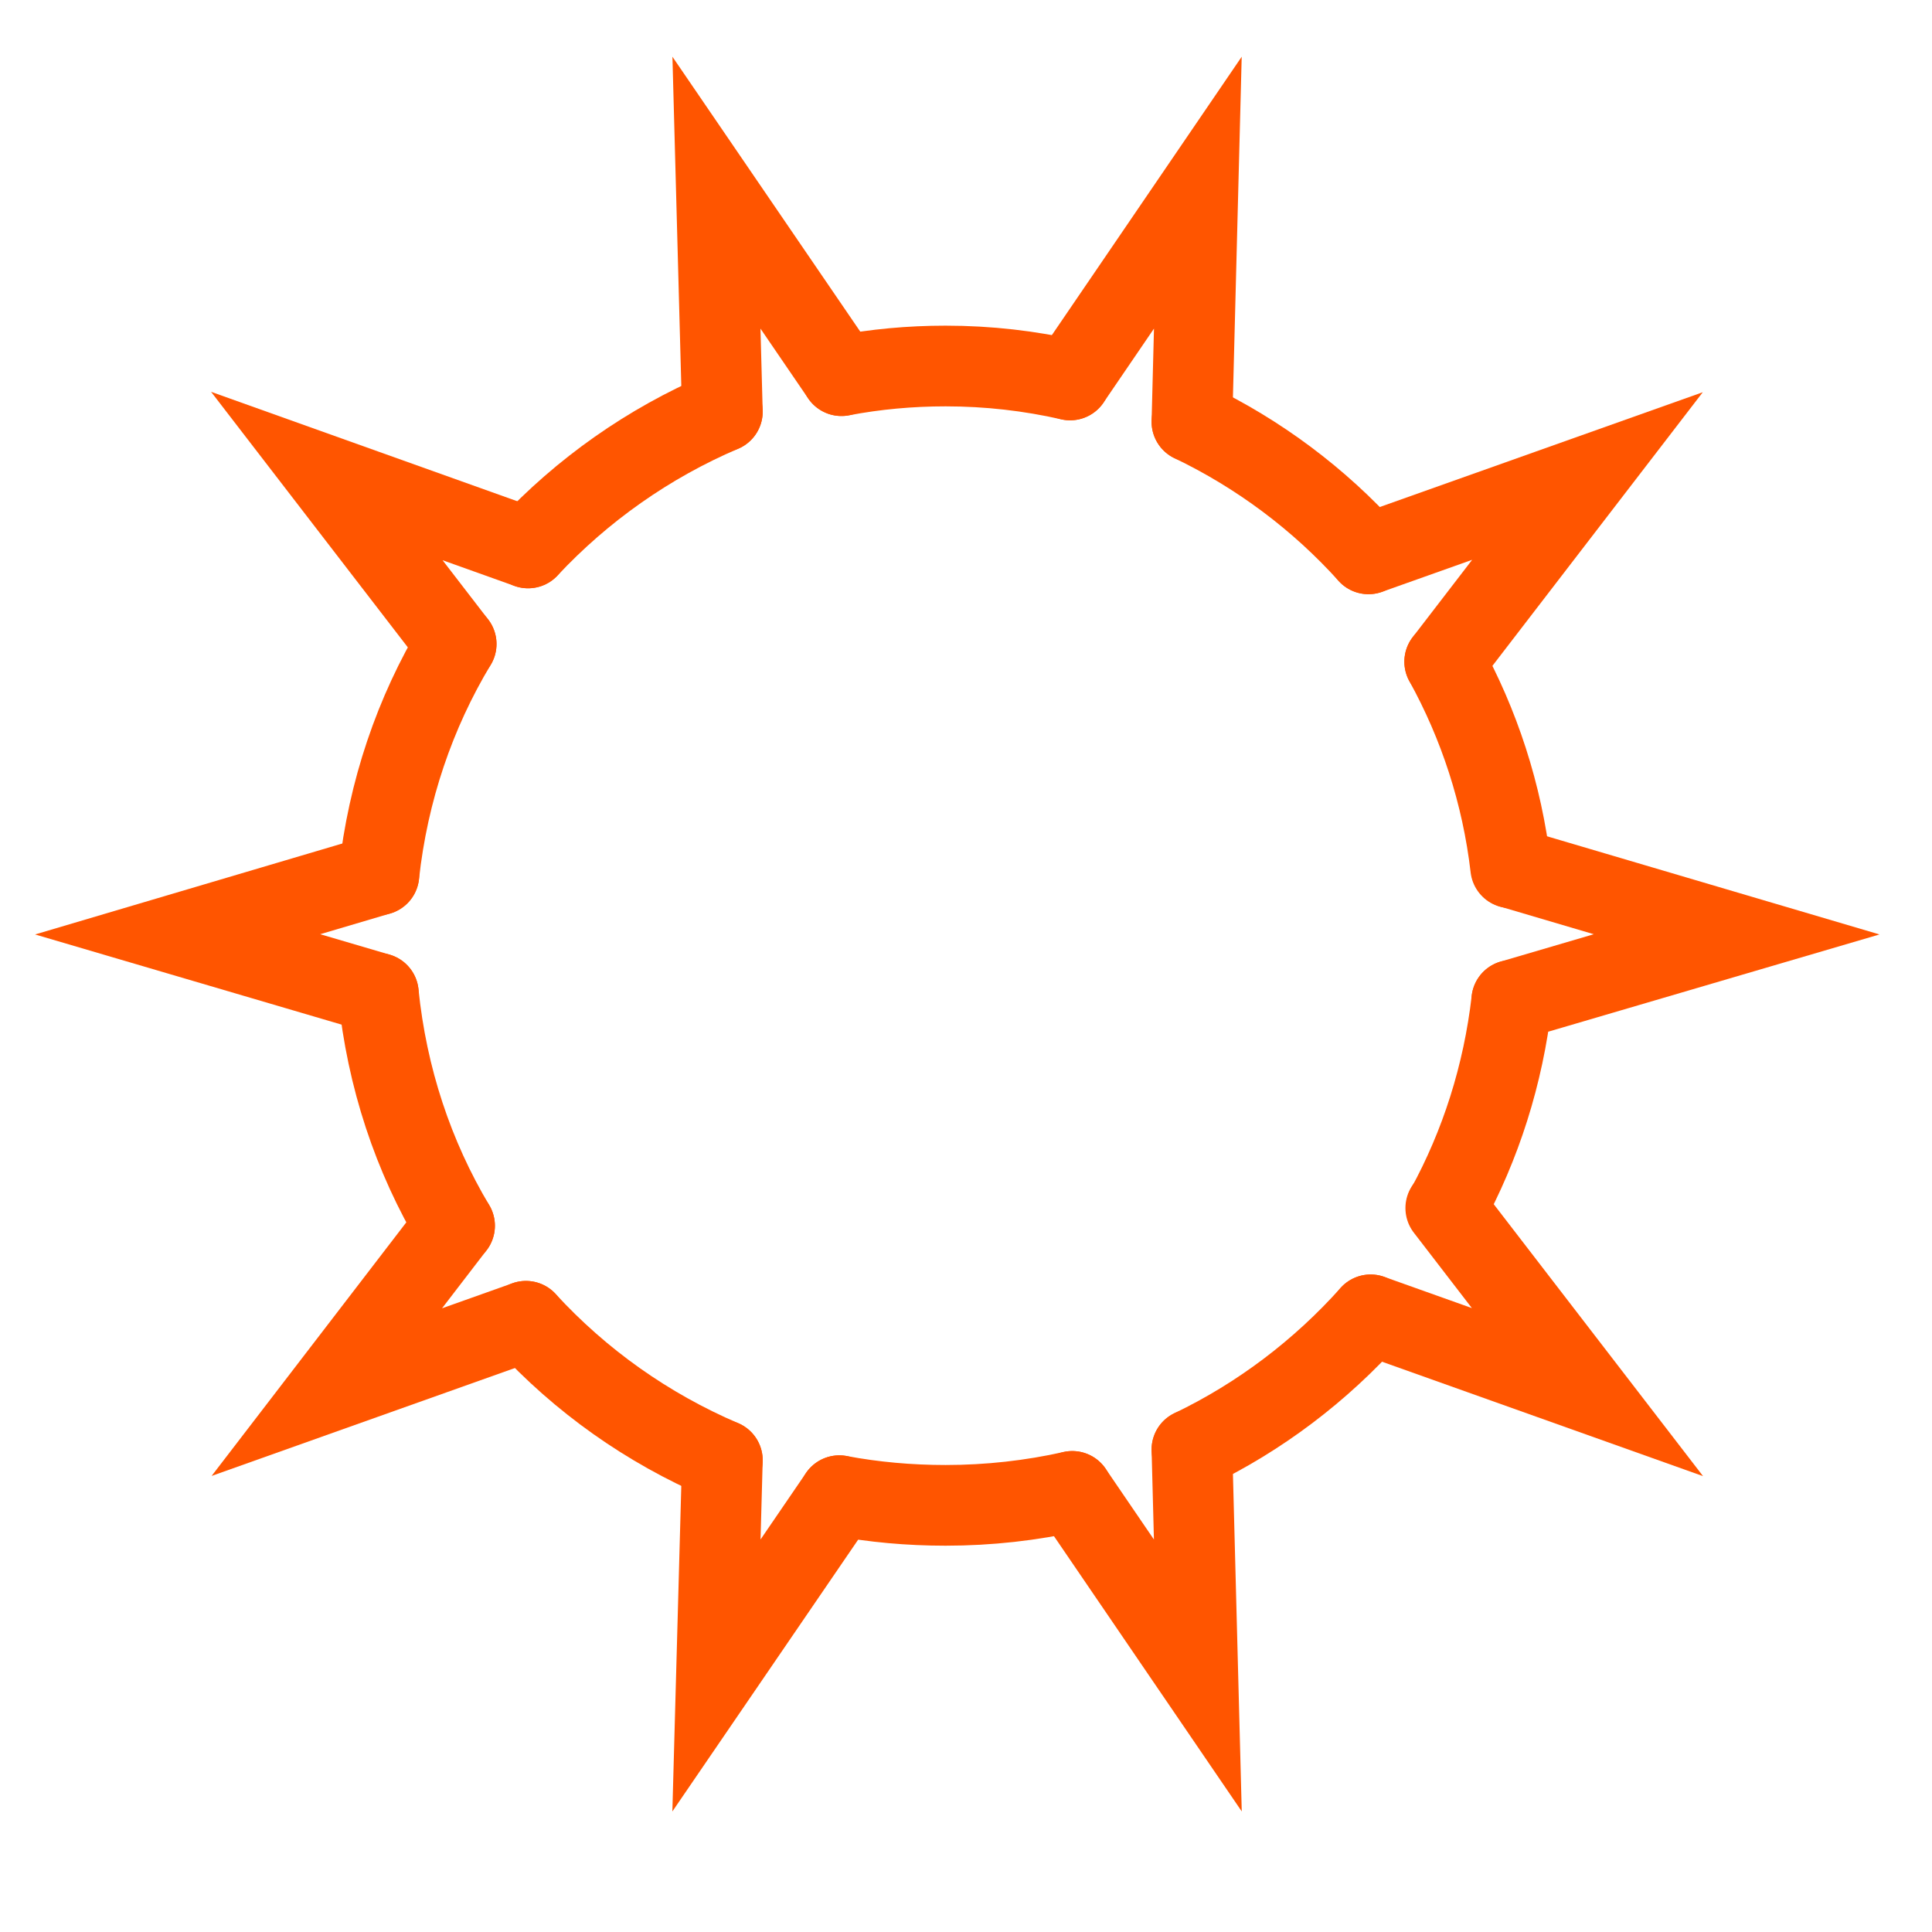 <?xml version="1.0" encoding="utf-8"?>
<!-- Generator: Adobe Illustrator 24.2.0, SVG Export Plug-In . SVG Version: 6.00 Build 0)  -->
<svg version="1.1" xmlns="http://www.w3.org/2000/svg" xmlns:xlink="http://www.w3.org/1999/xlink" x="0px" y="0px"
	 viewBox="0 0 360 360" style="enable-background:new 0 0 360 360;" xml:space="preserve">
<style type="text/css">
	.st0{fill:none;stroke:#FF5500;stroke-width:15.036;stroke-linecap:round;stroke-miterlimit:10;}
	.st1{display:none;}
	.st2{display:inline;}
	.st3{fill:none;stroke:#EDFF00;stroke-width:16.245;stroke-linecap:round;stroke-miterlimit:10;}
</style>
<g id="sun">
	<g id="XMLID_1_">
		<g>
		</g>
		<g>
			<polyline class="st0" points="134.6,76.7 133.5,35.9 156.8,70 			"/>
			<polyline class="st0" points="85,120 60.9,88.7 98.4,102.1 			"/>
			<polyline class="st0" points="70.5,185.1 33.1,174.1 70.6,163 			"/>
			<polyline class="st0" points="98,246.2 98,246.2 60.9,259.4 84.7,228.4 			"/>
			<polyline class="st0" points="156.4,278.7 156.4,278.7 133.5,312.2 134.6,272.1 134.6,272.1 			"/>
			<polyline class="st0" points="222.1,270.1 223.2,312.2 199.8,277.9 			"/>
			<polyline class="st0" points="269.4,225.1 295.8,259.4 255.4,245 255.4,245 			"/>
			<polyline class="st0" points="281.6,161.7 323.6,174.1 281.7,186.4 281.7,186.4 			"/>
			<polyline class="st0" points="255,103.2 295.8,88.7 269.2,123.3 			"/>
			<polyline class="st0" points="199.4,70.8 223.2,35.9 222.1,78.6 			"/>
			<path class="st0" d="M156.8,70c6.3-1.2,12.8-1.8,19.4-1.8c8,0,15.7,0.9,23.2,2.6"/>
			<path class="st0" d="M98.4,102.1c10.1-10.8,22.4-19.5,36.2-25.4"/>
			<path class="st0" d="M70.6,163c1.7-15.6,6.7-30.2,14.4-43"/>
			<path class="st0" d="M84.7,228.4c-7.7-12.9-12.6-27.6-14.2-43.3"/>
			<path class="st0" d="M134.6,272.1c-14-6-26.4-14.8-36.6-25.9"/>
			<path class="st0" d="M199.8,277.9c-7.6,1.7-15.5,2.6-23.6,2.6c-6.8,0-13.4-0.6-19.8-1.8"/>
			<path class="st0" d="M255.4,245c-9.3,10.4-20.6,19-33.3,25.1"/>
			<path class="st0" d="M281.7,186.4c-1.6,13.9-5.8,27-12.2,38.7v0"/>
			<path class="st0" d="M269.2,123.3c6.4,11.6,10.7,24.6,12.3,38.4"/>
			<path class="st0" d="M222.1,78.6c12.5,6,23.7,14.4,32.9,24.6"/>
		</g>
	</g>
</g>
<g id="moon" class="st1">
	<g id="XMLID_2_" class="st2">
		<g>
		</g>
		<g>
			<path class="st3" d="M213.2,31.6c60.2,19.4,103.8,76,103.8,142.7c0,82.8-67.1,149.9-149.9,149.9c-57.5,0-107.4-32.3-132.5-79.8"
				/>
			<path class="st3" d="M213.2,31.6c11.1,20.9,17.4,44.8,17.4,70.1c0,82.8-67.1,149.9-149.9,149.9c-16.1,0-31.6-2.5-46.1-7.2"/>
		</g>
	</g>
</g>
</svg>
